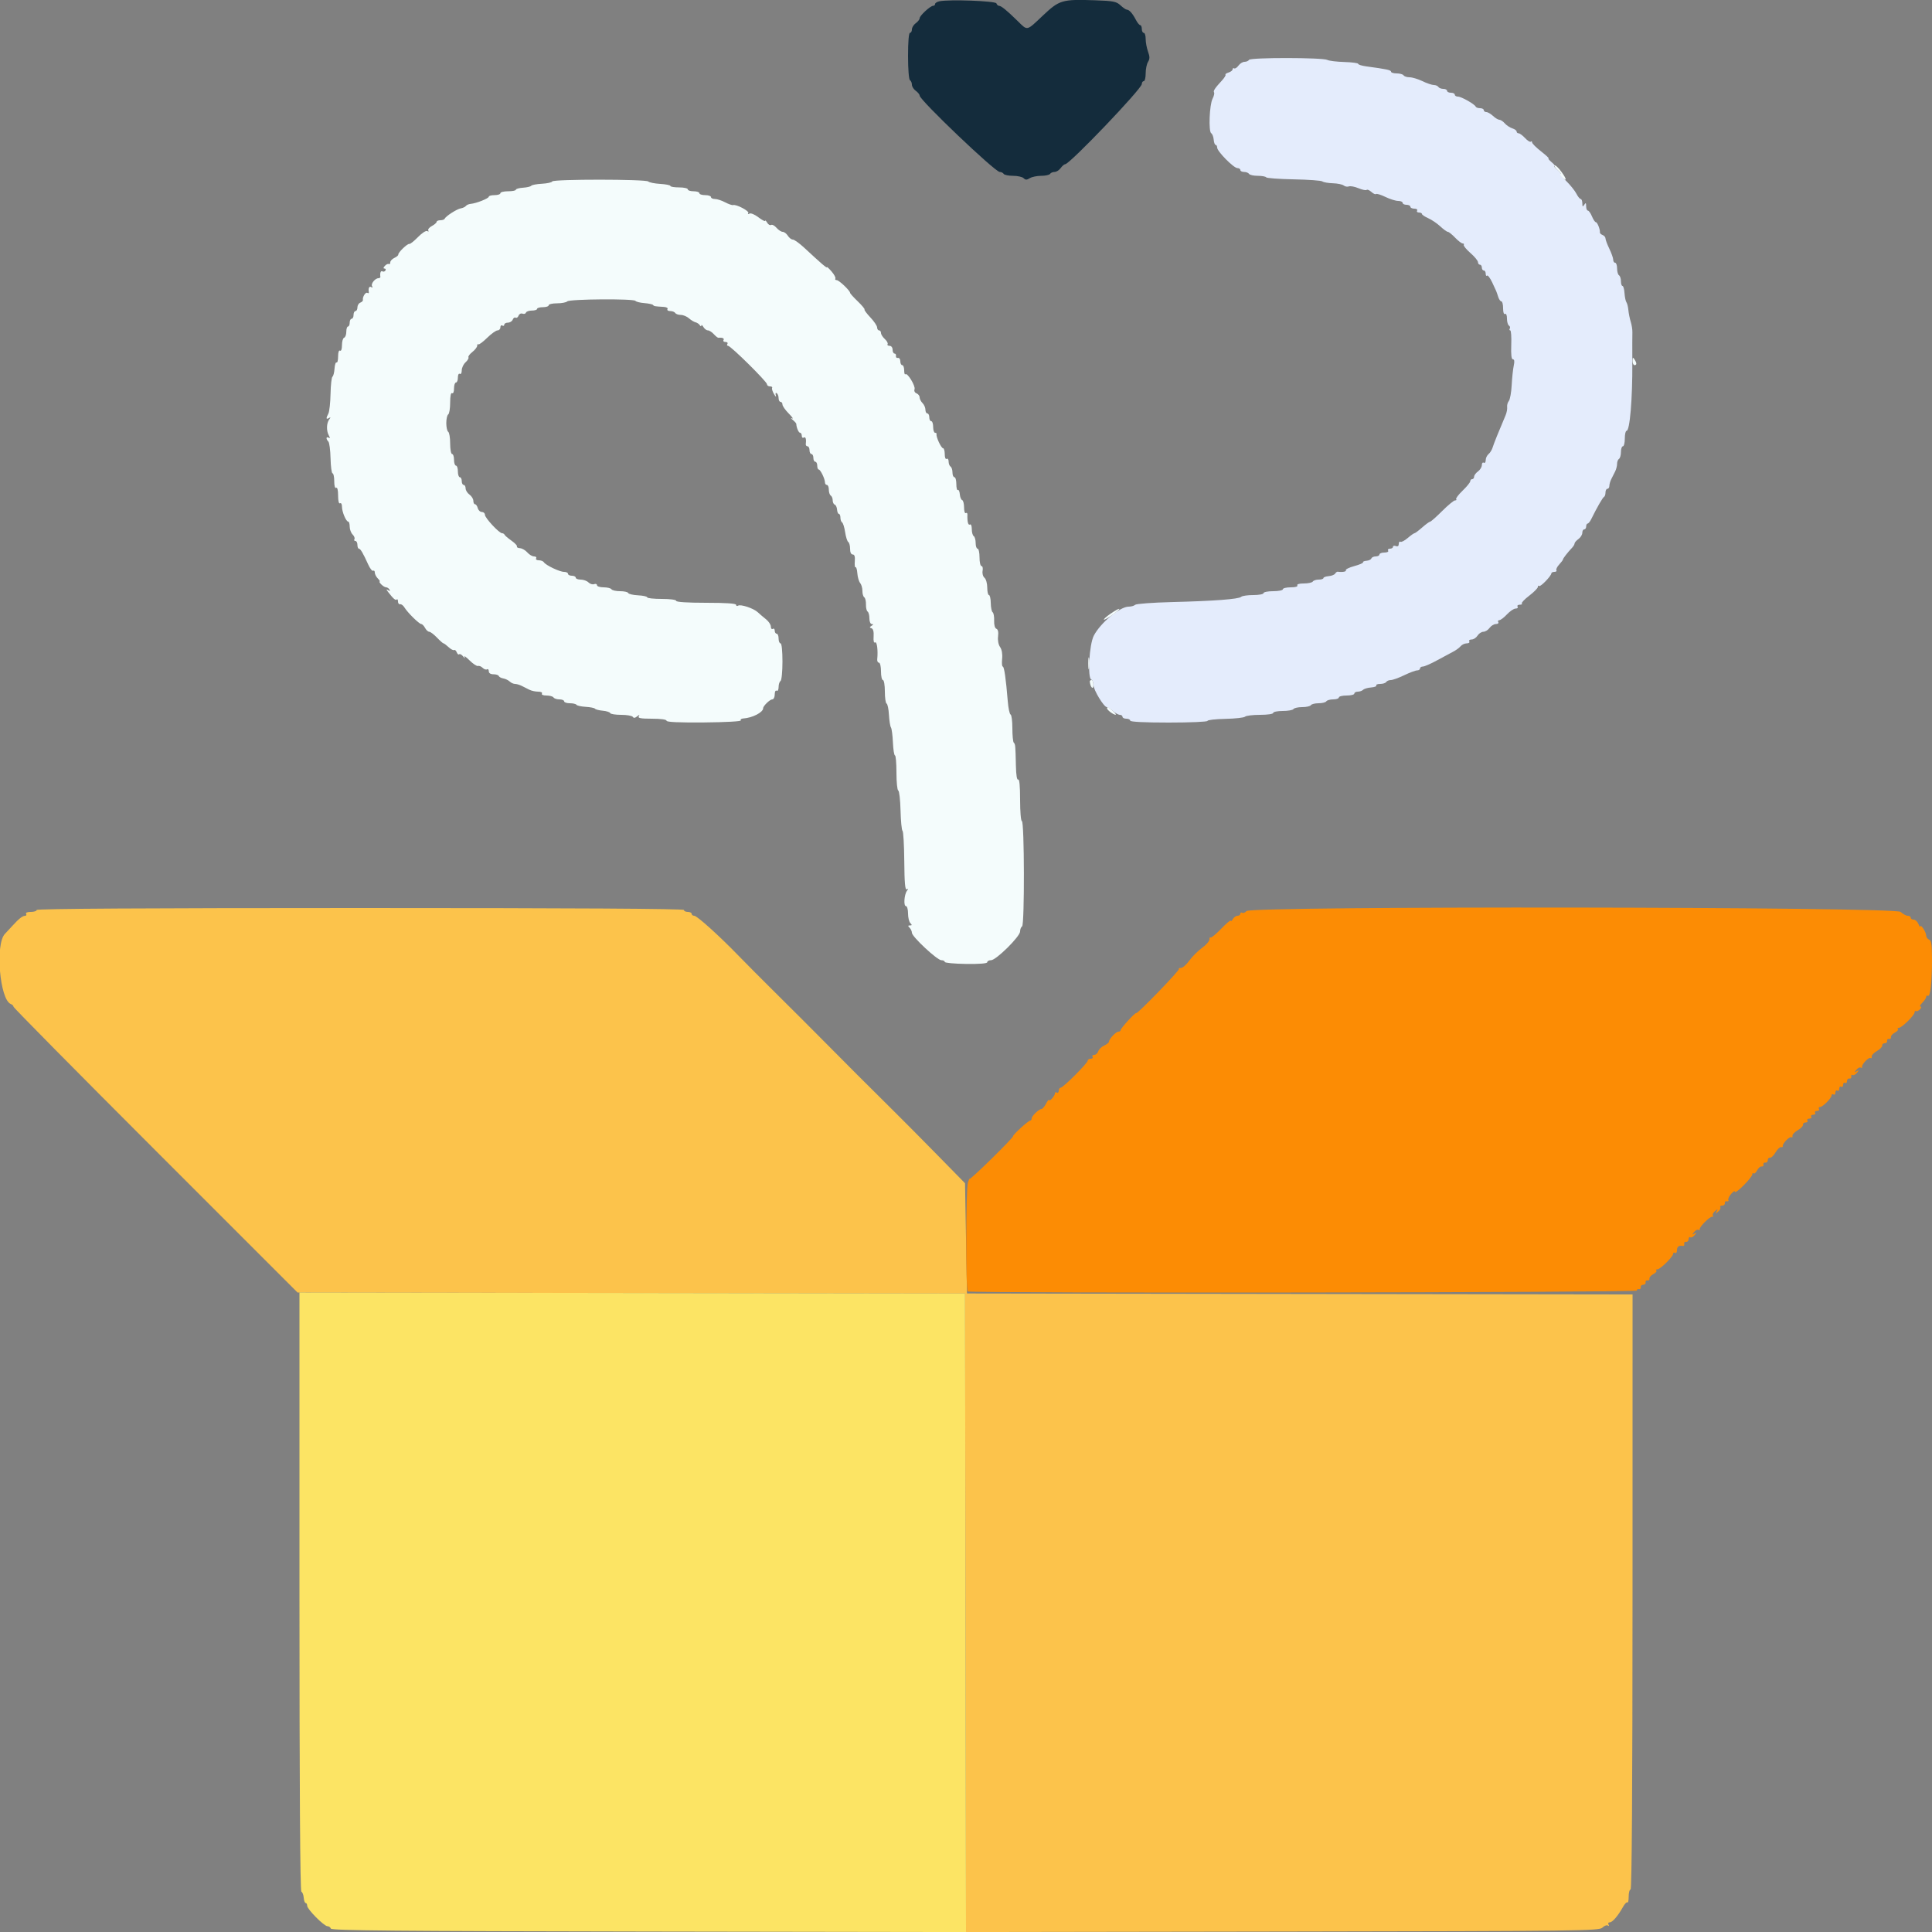 <svg id="svg" version="1.1" xmlns="http://www.w3.org/2000/svg" xmlns:xlink="http://www.w3.org/1999/xlink" width="400" height="400" viewBox="0, 0, 400,400"><rect x="0" y="0" width="400" height="400" fill="#808080" stroke="none"/><g id="svgg"><path id="path0" d="M7.600 188.400 C 7.600 188.620,7.049 188.800,6.376 188.800 C 5.663 188.800,5.256 188.967,5.400 189.200 C 5.536 189.420,5.449 189.600,5.207 189.600 C 4.688 189.600,3.879 190.229,2.672 191.569 C 2.193 192.101,1.447 192.904,1.015 193.353 C -1.025 195.475,-0.051 206.991,2.242 207.872 C 2.549 207.989,2.800 208.246,2.800 208.441 C 2.800 208.637,16.033 222.029,32.206 238.202 L 61.611 267.607 130.706 267.703 L 199.800 267.800 199.901 333.905 L 200.002 400.009 265.530 399.905 C 327.454 399.806,331.096 399.761,331.761 399.096 C 332.148 398.709,332.658 398.512,332.894 398.658 C 333.149 398.815,333.207 398.736,333.038 398.462 C 332.877 398.202,332.984 398.000,333.281 398.000 C 333.848 398.000,334.999 396.658,336.044 394.779 C 336.398 394.142,336.803 393.737,336.944 393.877 C 337.085 394.018,337.200 393.473,337.200 392.667 C 337.200 391.860,337.378 391.200,337.595 391.200 C 337.853 391.200,337.993 369.879,337.997 329.601 L 338.005 268.002 269.102 267.901 L 200.200 267.800 200.000 256.390 L 199.800 244.979 194.000 239.064 C 190.810 235.811,186.887 231.855,185.282 230.274 C 181.534 226.582,173.418 218.466,169.726 214.718 C 168.145 213.113,164.275 209.247,161.126 206.126 C 157.977 203.006,154.302 199.316,152.959 197.926 C 148.996 193.825,144.318 189.600,143.738 189.600 C 143.442 189.600,143.200 189.420,143.200 189.200 C 143.200 188.980,142.840 188.800,142.400 188.800 C 141.960 188.800,141.600 188.620,141.600 188.400 C 141.600 188.135,119.000 188.000,74.600 188.000 C 30.200 188.000,7.600 188.135,7.600 188.400 " stroke="none" fill="#fcc34b" fill-rule="evenodd"></path><path id="path1" d="M258.076 188.627 C 257.788 188.952,257.383 189.113,257.176 188.985 C 256.969 188.857,256.800 188.943,256.800 189.176 C 256.800 189.409,256.539 189.600,256.220 189.600 C 255.901 189.600,255.456 189.915,255.232 190.300 C 255.008 190.685,254.819 190.831,254.812 190.624 C 254.805 190.417,253.914 191.166,252.832 192.289 C 251.750 193.412,250.760 194.226,250.632 194.099 C 250.504 193.971,250.400 194.155,250.400 194.507 C 250.400 194.860,249.713 195.642,248.872 196.246 C 248.032 196.850,246.850 198.032,246.246 198.872 C 245.642 199.713,244.860 200.400,244.507 200.400 C 244.155 200.400,243.963 200.496,244.081 200.614 C 244.314 200.847,235.499 209.962,235.244 209.751 C 235.040 209.582,232.000 212.908,232.000 213.300 C 232.000 213.465,231.796 213.600,231.547 213.600 C 231.040 213.600,229.600 215.131,229.600 215.670 C 229.600 215.861,229.153 216.221,228.608 216.469 C 228.062 216.718,227.510 217.254,227.381 217.661 C 227.252 218.067,226.878 218.400,226.549 218.400 C 226.221 218.400,226.064 218.580,226.200 218.800 C 226.336 219.020,226.167 219.200,225.824 219.200 C 225.481 219.200,225.200 219.377,225.200 219.593 C 225.200 220.105,220.105 225.200,219.593 225.200 C 219.377 225.200,219.200 225.481,219.200 225.824 C 219.200 226.167,219.020 226.336,218.800 226.200 C 218.580 226.064,218.400 226.156,218.400 226.405 C 218.400 226.927,217.208 228.224,217.184 227.729 C 217.175 227.548,216.899 227.895,216.571 228.500 C 216.243 229.105,215.828 229.600,215.648 229.600 C 215.126 229.600,213.600 231.051,213.600 231.547 C 213.600 231.796,213.465 232.000,213.300 232.000 C 212.908 232.000,209.582 235.040,209.751 235.244 C 209.822 235.330,207.837 237.408,205.340 239.861 C 202.843 242.315,200.782 244.205,200.760 244.061 C 200.738 243.918,200.576 244.250,200.400 244.800 C 199.957 246.184,199.916 267.101,200.356 267.373 C 201.033 267.791,339.006 267.616,338.900 267.197 C 338.845 266.979,339.025 266.845,339.300 266.900 C 339.575 266.955,339.755 266.775,339.700 266.500 C 339.645 266.225,339.870 266.000,340.200 266.000 C 340.530 266.000,340.755 265.775,340.700 265.500 C 340.645 265.225,340.825 265.045,341.100 265.100 C 341.375 265.155,341.555 264.990,341.500 264.733 C 341.445 264.476,341.804 264.055,342.298 263.797 C 342.791 263.539,343.076 263.210,342.931 263.064 C 342.786 262.919,342.883 262.800,343.147 262.800 C 343.747 262.800,346.400 260.182,346.400 259.590 C 346.400 259.349,346.580 259.264,346.800 259.400 C 347.020 259.536,347.200 259.277,347.200 258.824 C 347.200 258.087,347.610 257.812,348.500 257.953 C 348.665 257.979,348.755 257.775,348.700 257.500 C 348.645 257.225,348.825 257.045,349.100 257.100 C 349.375 257.155,349.600 256.919,349.600 256.576 C 349.600 256.233,349.760 256.051,349.955 256.172 C 350.150 256.293,350.555 256.089,350.855 255.719 C 351.324 255.140,351.316 255.096,350.800 255.400 C 350.284 255.704,350.276 255.660,350.745 255.081 C 351.045 254.711,351.455 254.510,351.655 254.634 C 351.856 254.758,351.970 254.704,351.910 254.515 C 351.767 254.065,354.065 251.767,354.515 251.910 C 354.704 251.970,354.758 251.856,354.634 251.655 C 354.510 251.455,354.711 251.045,355.081 250.745 C 355.660 250.276,355.704 250.284,355.400 250.800 C 355.096 251.316,355.140 251.324,355.719 250.855 C 356.089 250.555,356.293 250.150,356.172 249.955 C 356.051 249.760,356.233 249.600,356.576 249.600 C 356.919 249.600,357.155 249.375,357.100 249.100 C 357.045 248.825,357.238 248.649,357.530 248.710 C 357.821 248.770,357.960 248.659,357.838 248.462 C 357.716 248.264,357.973 247.692,358.408 247.190 C 358.844 246.688,359.200 246.490,359.200 246.749 C 359.200 247.009,360.010 246.411,361.000 245.421 C 361.990 244.431,362.800 243.406,362.800 243.144 C 362.800 242.881,362.919 242.786,363.064 242.931 C 363.210 243.076,363.539 242.791,363.797 242.298 C 364.055 241.804,364.476 241.445,364.733 241.500 C 364.990 241.555,365.155 241.375,365.100 241.100 C 365.045 240.825,365.225 240.645,365.500 240.700 C 365.775 240.755,366.000 240.530,366.000 240.200 C 366.000 239.870,366.202 239.645,366.448 239.700 C 366.695 239.755,367.213 239.260,367.600 238.600 C 367.987 237.940,368.505 237.445,368.752 237.500 C 368.998 237.555,369.158 237.465,369.107 237.300 C 368.961 236.827,370.505 235.217,370.881 235.450 C 371.067 235.565,371.170 235.444,371.110 235.182 C 371.049 234.919,371.540 234.387,372.200 234.000 C 372.860 233.613,373.355 233.095,373.300 232.848 C 373.245 232.602,373.481 232.400,373.824 232.400 C 374.167 232.400,374.336 232.220,374.200 232.000 C 374.064 231.780,374.244 231.600,374.600 231.600 C 374.956 231.600,375.136 231.420,375.000 231.200 C 374.864 230.980,375.044 230.800,375.400 230.800 C 375.756 230.800,375.936 230.620,375.800 230.400 C 375.664 230.180,375.844 230.000,376.200 230.000 C 376.556 230.000,376.736 229.820,376.600 229.600 C 376.464 229.380,376.552 229.200,376.795 229.200 C 377.368 229.200,379.200 227.368,379.200 226.795 C 379.200 226.552,379.380 226.464,379.600 226.600 C 379.820 226.736,380.000 226.556,380.000 226.200 C 380.000 225.844,380.180 225.664,380.400 225.800 C 380.620 225.936,380.800 225.756,380.800 225.400 C 380.800 225.044,380.980 224.864,381.200 225.000 C 381.420 225.136,381.600 224.956,381.600 224.600 C 381.600 224.244,381.780 224.064,382.000 224.200 C 382.220 224.336,382.400 224.167,382.400 223.824 C 382.400 223.481,382.625 223.245,382.900 223.300 C 383.175 223.355,383.351 223.162,383.290 222.870 C 383.230 222.579,383.344 222.442,383.545 222.566 C 383.745 222.690,384.155 222.489,384.455 222.119 C 384.924 221.540,384.916 221.496,384.400 221.800 C 383.884 222.104,383.876 222.060,384.345 221.481 C 384.645 221.111,385.055 220.910,385.255 221.034 C 385.456 221.158,385.574 221.111,385.517 220.930 C 385.363 220.436,386.891 218.809,387.281 219.050 C 387.467 219.165,387.570 219.044,387.510 218.782 C 387.449 218.519,387.940 217.987,388.600 217.600 C 389.260 217.213,389.755 216.695,389.700 216.448 C 389.645 216.202,389.870 216.000,390.200 216.000 C 390.530 216.000,390.755 215.775,390.700 215.500 C 390.645 215.225,390.825 215.045,391.100 215.100 C 391.375 215.155,391.555 214.990,391.500 214.733 C 391.445 214.476,391.804 214.055,392.298 213.797 C 392.791 213.539,393.076 213.210,392.931 213.064 C 392.786 212.919,392.883 212.800,393.147 212.800 C 393.747 212.800,396.400 210.182,396.400 209.590 C 396.400 209.349,396.535 209.235,396.700 209.334 C 396.865 209.434,397.232 209.265,397.516 208.958 C 397.813 208.636,397.856 208.400,397.616 208.400 C 397.387 208.400,397.560 208.040,398.000 207.600 C 398.440 207.160,398.800 206.609,398.800 206.376 C 398.800 206.143,398.956 206.049,399.147 206.167 C 399.641 206.472,400.000 203.339,400.000 198.732 C 400.000 195.584,399.877 194.728,399.400 194.545 C 399.070 194.418,398.794 194.019,398.787 193.657 C 398.774 192.949,397.617 191.199,397.575 191.824 C 397.561 192.031,397.387 191.795,397.188 191.300 C 396.989 190.805,396.550 190.400,396.213 190.400 C 395.876 190.400,395.600 190.220,395.600 190.000 C 395.600 189.780,395.322 189.600,394.983 189.600 C 394.644 189.600,393.979 189.239,393.505 188.798 C 392.344 187.716,259.034 187.548,258.076 188.627 " stroke="none" fill="#fc8c04" fill-rule="evenodd"></path><path id="path2" d="M258.607 12.388 C 258.467 12.615,258.043 12.800,257.665 12.800 C 257.286 12.800,256.724 13.150,256.415 13.579 C 256.107 14.007,255.707 14.266,255.527 14.155 C 255.347 14.044,255.200 14.131,255.200 14.349 C 255.200 14.568,254.826 14.865,254.370 15.010 C 253.913 15.154,253.624 15.358,253.727 15.461 C 253.831 15.564,253.529 16.070,253.058 16.586 C 251.504 18.284,251.157 18.806,251.359 19.134 C 251.469 19.312,251.328 19.902,251.046 20.446 C 250.399 21.693,250.185 27.220,250.769 27.581 C 251.004 27.726,251.236 28.330,251.285 28.922 C 251.334 29.515,251.515 30.000,251.687 30.000 C 251.859 30.000,252.000 30.253,252.000 30.563 C 252.000 31.334,255.423 34.800,256.185 34.800 C 256.523 34.800,256.800 34.980,256.800 35.200 C 256.800 35.420,257.149 35.600,257.576 35.600 C 258.003 35.600,258.464 35.780,258.600 36.000 C 258.736 36.220,259.546 36.400,260.400 36.400 C 261.254 36.400,262.040 36.541,262.147 36.714 C 262.253 36.886,264.820 37.074,267.850 37.131 C 270.881 37.188,273.549 37.382,273.780 37.561 C 274.011 37.741,274.991 37.912,275.958 37.943 C 276.925 37.974,277.938 38.182,278.208 38.406 C 278.478 38.630,278.956 38.715,279.270 38.594 C 279.585 38.474,280.485 38.643,281.270 38.972 C 282.056 39.300,282.810 39.457,282.947 39.320 C 283.083 39.183,283.526 39.371,283.930 39.737 C 284.334 40.102,284.768 40.299,284.894 40.173 C 285.020 40.047,285.894 40.317,286.836 40.772 C 287.779 41.227,288.966 41.600,289.475 41.600 C 289.984 41.600,290.400 41.780,290.400 42.000 C 290.400 42.220,290.760 42.400,291.200 42.400 C 291.640 42.400,292.000 42.580,292.000 42.800 C 292.000 43.020,292.371 43.200,292.824 43.200 C 293.277 43.200,293.536 43.380,293.400 43.600 C 293.264 43.820,293.433 44.000,293.776 44.000 C 294.119 44.000,294.400 44.136,294.400 44.302 C 294.400 44.469,294.985 44.863,295.700 45.178 C 296.415 45.494,297.540 46.257,298.200 46.874 C 298.860 47.491,299.561 47.997,299.757 47.998 C 299.953 47.999,300.629 48.540,301.260 49.200 C 301.891 49.860,302.596 50.400,302.827 50.400 C 303.058 50.400,303.162 50.537,303.059 50.705 C 302.955 50.872,303.575 51.627,304.435 52.381 C 305.296 53.135,306.000 53.988,306.000 54.276 C 306.000 54.564,306.180 54.800,306.400 54.800 C 306.620 54.800,306.800 55.070,306.800 55.400 C 306.800 55.730,306.980 56.000,307.200 56.000 C 307.420 56.000,307.600 56.300,307.600 56.667 C 307.600 57.033,307.724 57.210,307.875 57.059 C 308.026 56.908,308.512 57.553,308.955 58.492 C 309.851 60.390,309.796 60.256,310.200 61.500 C 310.362 61.995,310.652 62.400,310.847 62.400 C 311.041 62.400,311.200 63.041,311.200 63.824 C 311.200 64.671,311.362 65.147,311.600 65.000 C 311.833 64.856,312.000 65.255,312.000 65.953 C 312.000 66.613,312.183 67.266,312.407 67.404 C 312.630 67.542,312.709 67.823,312.583 68.028 C 312.456 68.232,312.498 68.400,312.676 68.400 C 312.854 68.399,312.950 69.749,312.890 71.400 C 312.815 73.442,312.925 74.400,313.235 74.400 C 313.541 74.400,313.597 74.827,313.406 75.700 C 313.249 76.415,313.057 78.232,312.979 79.737 C 312.900 81.243,312.635 82.717,312.389 83.013 C 312.143 83.310,311.985 83.878,312.038 84.276 C 312.091 84.674,311.943 85.450,311.708 86.000 C 310.320 89.251,309.250 91.910,309.026 92.664 C 308.885 93.139,308.506 93.746,308.185 94.013 C 307.863 94.280,307.600 94.847,307.600 95.273 C 307.600 95.699,307.420 95.936,307.200 95.800 C 306.980 95.664,306.800 95.884,306.800 96.288 C 306.800 96.693,306.440 97.283,306.000 97.600 C 305.560 97.917,305.200 98.407,305.200 98.688 C 305.200 98.970,305.020 99.200,304.800 99.200 C 304.580 99.200,304.400 99.394,304.400 99.631 C 304.400 99.869,303.688 100.747,302.818 101.583 C 301.948 102.419,301.348 103.215,301.485 103.351 C 301.621 103.488,301.519 103.600,301.258 103.600 C 300.997 103.600,299.793 104.590,298.583 105.800 C 297.373 107.010,296.252 108.003,296.091 108.006 C 295.931 108.010,295.191 108.550,294.446 109.206 C 293.701 109.863,292.981 110.400,292.846 110.400 C 292.711 110.401,292.082 110.847,291.448 111.392 C 290.814 111.937,290.139 112.286,289.948 112.168 C 289.757 112.050,289.600 112.253,289.600 112.619 C 289.600 113.047,289.385 113.203,289.000 113.055 C 288.670 112.929,288.400 112.999,288.400 113.213 C 288.400 113.426,288.119 113.600,287.776 113.600 C 287.433 113.600,287.264 113.780,287.400 114.000 C 287.540 114.227,287.204 114.400,286.624 114.400 C 286.061 114.400,285.600 114.580,285.600 114.800 C 285.600 115.020,285.255 115.200,284.833 115.200 C 284.412 115.200,284.004 115.388,283.927 115.618 C 283.851 115.848,283.398 116.065,282.922 116.101 C 282.445 116.137,282.125 116.278,282.210 116.416 C 282.294 116.553,281.480 116.906,280.400 117.200 C 279.320 117.494,278.529 117.884,278.642 118.067 C 278.814 118.346,277.941 118.499,276.945 118.366 C 276.804 118.347,276.569 118.526,276.422 118.764 C 276.275 119.002,275.670 119.236,275.078 119.285 C 274.485 119.334,274.000 119.515,274.000 119.687 C 274.000 119.859,273.561 120.000,273.024 120.000 C 272.487 120.000,271.936 120.180,271.800 120.400 C 271.664 120.620,270.833 120.800,269.953 120.800 C 268.988 120.800,268.451 120.959,268.600 121.200 C 268.749 121.442,268.204 121.600,267.224 121.600 C 266.331 121.600,265.600 121.780,265.600 122.000 C 265.600 122.220,264.700 122.400,263.600 122.400 C 262.500 122.400,261.600 122.580,261.600 122.800 C 261.600 123.020,260.646 123.200,259.480 123.200 C 258.314 123.200,257.189 123.364,256.980 123.564 C 256.476 124.047,251.403 124.431,242.602 124.654 C 238.643 124.754,235.232 125.008,235.022 125.218 C 234.812 125.428,234.202 125.600,233.668 125.600 C 231.879 125.600,227.850 128.951,226.470 131.587 C 225.499 133.443,225.111 140.437,225.964 140.721 C 226.204 140.801,226.400 141.314,226.400 141.861 C 226.400 142.855,228.554 146.400,229.158 146.400 C 229.334 146.400,229.893 146.760,230.400 147.200 C 230.907 147.640,231.565 148.000,231.861 148.000 C 232.158 148.000,232.400 148.180,232.400 148.400 C 232.400 148.620,232.760 148.800,233.200 148.800 C 233.640 148.800,234.000 148.980,234.000 149.200 C 234.000 149.453,236.933 149.600,242.000 149.600 C 246.400 149.600,250.000 149.444,250.000 149.253 C 250.000 149.061,251.665 148.872,253.700 148.831 C 255.735 148.790,257.571 148.587,257.780 148.378 C 257.989 148.170,259.384 148.000,260.880 148.000 C 262.427 148.000,263.600 147.827,263.600 147.600 C 263.600 147.380,264.489 147.200,265.576 147.200 C 266.663 147.200,267.664 147.020,267.800 146.800 C 267.936 146.580,268.746 146.400,269.600 146.400 C 270.454 146.400,271.264 146.220,271.400 146.000 C 271.536 145.780,272.256 145.600,273.000 145.600 C 273.744 145.600,274.464 145.420,274.600 145.200 C 274.736 144.980,275.377 144.800,276.024 144.800 C 276.671 144.800,277.200 144.620,277.200 144.400 C 277.200 144.180,277.920 144.000,278.800 144.000 C 279.680 144.000,280.400 143.820,280.400 143.600 C 280.400 143.380,280.724 143.200,281.120 143.200 C 281.516 143.200,282.014 143.026,282.227 142.813 C 282.439 142.601,283.183 142.384,283.879 142.331 C 284.575 142.277,285.056 142.091,284.949 141.917 C 284.841 141.743,285.203 141.600,285.753 141.600 C 286.303 141.600,286.864 141.420,287.000 141.200 C 287.136 140.980,287.563 140.800,287.949 140.800 C 288.335 140.800,289.583 140.350,290.723 139.800 C 291.863 139.250,293.067 138.800,293.398 138.800 C 293.729 138.800,294.000 138.620,294.000 138.400 C 294.000 138.180,294.266 138.000,294.591 138.000 C 294.916 138.000,296.221 137.431,297.491 136.735 C 298.761 136.039,300.276 135.225,300.858 134.927 C 301.440 134.628,302.137 134.117,302.407 133.792 C 302.677 133.466,303.247 133.200,303.673 133.200 C 304.099 133.200,304.336 133.020,304.200 132.800 C 304.064 132.580,304.280 132.400,304.680 132.400 C 305.080 132.400,305.632 132.040,305.907 131.600 C 306.182 131.160,306.726 130.800,307.115 130.800 C 307.505 130.800,308.083 130.440,308.400 130.000 C 308.717 129.560,309.307 129.200,309.712 129.200 C 310.116 129.200,310.336 129.020,310.200 128.800 C 310.064 128.580,310.161 128.400,310.416 128.400 C 310.671 128.400,311.383 127.860,312.000 127.200 C 312.617 126.540,313.419 126.000,313.784 126.000 C 314.149 126.000,314.336 125.820,314.200 125.600 C 314.064 125.380,314.263 125.200,314.643 125.200 C 315.023 125.200,315.219 125.086,315.080 124.946 C 314.940 124.807,315.630 124.078,316.613 123.328 C 317.596 122.577,318.400 121.762,318.400 121.515 C 318.400 121.268,318.515 121.182,318.656 121.323 C 318.918 121.585,321.182 119.244,321.194 118.700 C 321.197 118.535,321.481 118.400,321.824 118.400 C 322.167 118.400,322.353 118.247,322.237 118.061 C 322.122 117.874,322.381 117.341,322.814 116.877 C 323.246 116.413,323.600 115.938,323.600 115.821 C 323.600 115.608,324.570 114.364,325.500 113.384 C 325.775 113.094,326.000 112.704,326.000 112.517 C 326.000 112.330,326.360 111.917,326.800 111.600 C 327.240 111.283,327.600 110.703,327.600 110.312 C 327.600 109.920,327.780 109.600,328.000 109.600 C 328.220 109.600,328.400 109.330,328.400 109.000 C 328.400 108.670,328.535 108.399,328.700 108.397 C 328.865 108.395,329.198 107.990,329.440 107.497 C 330.622 105.089,331.830 102.987,332.100 102.867 C 332.265 102.793,332.400 102.388,332.400 101.967 C 332.400 101.545,332.580 101.200,332.800 101.200 C 333.020 101.200,333.200 100.928,333.200 100.595 C 333.200 100.262,333.380 99.632,333.600 99.195 C 333.820 98.758,334.180 98.042,334.400 97.605 C 334.620 97.168,334.800 96.459,334.800 96.029 C 334.800 95.599,334.980 95.136,335.200 95.000 C 335.420 94.864,335.600 94.223,335.600 93.576 C 335.600 92.929,335.780 92.400,336.000 92.400 C 336.220 92.400,336.400 91.680,336.400 90.800 C 336.400 89.920,336.563 89.200,336.761 89.200 C 337.441 89.200,337.996 82.613,337.957 75.000 C 337.942 72.140,337.947 69.356,337.968 68.814 C 337.988 68.272,337.834 67.282,337.625 66.614 C 337.416 65.946,337.197 64.860,337.138 64.200 C 337.079 63.540,336.897 62.811,336.733 62.581 C 336.570 62.350,336.391 61.495,336.336 60.681 C 336.281 59.866,336.093 59.200,335.918 59.200 C 335.743 59.200,335.600 58.761,335.600 58.224 C 335.600 57.687,335.420 57.136,335.200 57.000 C 334.980 56.864,334.800 56.223,334.800 55.576 C 334.800 54.929,334.620 54.400,334.400 54.400 C 334.180 54.400,334.000 54.121,334.000 53.781 C 334.000 53.440,333.640 52.416,333.200 51.506 C 332.760 50.595,332.400 49.633,332.400 49.368 C 332.400 49.103,332.128 48.781,331.796 48.654 C 331.464 48.527,331.214 48.282,331.240 48.111 C 331.325 47.545,330.712 46.000,330.402 46.000 C 330.234 46.000,329.873 45.460,329.600 44.800 C 329.327 44.140,328.945 43.600,328.751 43.600 C 328.558 43.600,328.397 43.195,328.394 42.700 C 328.389 41.972,328.314 41.915,328.000 42.400 C 327.686 42.885,327.611 42.828,327.606 42.100 C 327.603 41.605,327.450 41.200,327.268 41.200 C 327.085 41.200,326.684 40.705,326.377 40.100 C 326.070 39.495,325.132 38.325,324.293 37.500 C 323.453 36.675,322.909 35.994,323.083 35.987 C 323.257 35.979,322.975 35.619,322.456 35.187 C 321.936 34.754,321.666 34.394,321.856 34.387 C 322.045 34.379,321.775 34.019,321.256 33.587 C 320.736 33.154,320.451 32.800,320.621 32.800 C 320.792 32.800,320.092 32.146,319.066 31.346 C 318.040 30.547,317.200 29.707,317.200 29.480 C 317.200 29.253,317.083 29.184,316.940 29.327 C 316.797 29.470,316.265 29.140,315.759 28.593 C 315.253 28.047,314.650 27.600,314.419 27.600 C 314.189 27.600,314.000 27.432,314.000 27.227 C 314.000 27.022,313.595 26.726,313.100 26.570 C 312.605 26.413,311.909 25.951,311.553 25.543 C 311.197 25.134,310.695 24.800,310.436 24.800 C 310.178 24.800,309.580 24.440,309.108 24.000 C 308.636 23.560,308.013 23.200,307.725 23.200 C 307.436 23.200,307.200 23.020,307.200 22.800 C 307.200 22.580,306.855 22.400,306.433 22.400 C 306.012 22.400,305.607 22.257,305.533 22.083 C 305.314 21.561,302.556 20.000,301.853 20.000 C 301.494 20.000,301.200 19.820,301.200 19.600 C 301.200 19.380,300.840 19.200,300.400 19.200 C 299.960 19.200,299.600 19.020,299.600 18.800 C 299.600 18.580,299.251 18.400,298.824 18.400 C 298.397 18.400,297.936 18.220,297.800 18.000 C 297.664 17.780,297.237 17.600,296.852 17.600 C 296.466 17.600,295.405 17.240,294.494 16.800 C 293.584 16.360,292.391 16.000,291.843 16.000 C 291.295 16.000,290.736 15.820,290.600 15.600 C 290.464 15.380,289.823 15.200,289.176 15.200 C 288.529 15.200,288.000 15.039,288.000 14.842 C 288.000 14.506,287.051 14.303,282.900 13.747 C 281.965 13.622,281.200 13.385,281.200 13.220 C 281.200 13.056,279.909 12.884,278.330 12.837 C 276.752 12.791,275.169 12.598,274.813 12.407 C 273.864 11.899,258.920 11.882,258.607 12.388 " stroke="none" fill="#e4ecfc" fill-rule="evenodd"></path><path id="path3" d="M62.000 329.566 C 62.000 370.162,62.137 391.579,62.397 391.667 C 62.615 391.740,62.834 392.295,62.884 392.900 C 62.934 393.505,63.115 394.000,63.287 394.000 C 63.459 394.000,63.600 394.256,63.600 394.568 C 63.600 395.289,67.083 398.800,67.798 398.800 C 68.093 398.800,68.408 399.025,68.500 399.300 C 68.632 399.697,82.230 399.822,134.334 399.905 L 200.002 400.009 199.901 333.905 L 199.800 267.800 130.900 267.699 L 62.000 267.598 62.000 329.566 " stroke="none" fill="#fce464" fill-rule="evenodd"></path><path id="path4" d="M194.500 0.264 C 194.005 0.369,193.600 0.623,193.600 0.828 C 193.600 1.033,193.418 1.200,193.197 1.200 C 192.620 1.200,190.400 3.246,190.400 3.778 C 190.400 4.023,190.040 4.483,189.600 4.800 C 189.160 5.117,188.800 5.697,188.800 6.088 C 188.800 6.480,188.620 6.800,188.400 6.800 C 188.156 6.800,188.000 8.659,188.000 11.576 C 188.000 14.329,188.169 16.458,188.400 16.600 C 188.620 16.736,188.800 17.157,188.800 17.535 C 188.800 17.914,189.160 18.483,189.600 18.800 C 190.040 19.117,190.401 19.562,190.402 19.788 C 190.407 20.719,206.013 35.600,206.983 35.600 C 207.297 35.600,207.664 35.780,207.800 36.000 C 207.936 36.220,208.811 36.400,209.744 36.400 C 210.677 36.400,211.660 36.620,211.930 36.890 C 212.317 37.277,212.585 37.277,213.205 36.890 C 213.636 36.620,214.701 36.400,215.571 36.400 C 216.441 36.400,217.264 36.220,217.400 36.000 C 217.536 35.780,217.957 35.600,218.335 35.600 C 218.714 35.600,219.283 35.240,219.600 34.800 C 219.917 34.360,220.335 34.000,220.529 34.000 C 221.462 34.000,236.400 18.372,236.400 17.395 C 236.400 17.068,236.580 16.800,236.800 16.800 C 237.020 16.800,237.200 16.078,237.200 15.195 C 237.200 14.312,237.419 13.239,237.686 12.811 C 238.068 12.200,238.068 11.743,237.686 10.688 C 237.419 9.948,237.200 8.771,237.200 8.072 C 237.200 7.372,237.020 6.800,236.800 6.800 C 236.580 6.800,236.400 6.440,236.400 6.000 C 236.400 5.560,236.250 5.200,236.068 5.200 C 235.885 5.200,235.480 4.705,235.168 4.100 C 234.492 2.792,233.790 2.000,233.304 2.000 C 233.110 2.000,232.518 1.597,231.988 1.103 C 231.140 0.313,230.513 0.189,226.707 0.059 C 219.898 -0.174,219.347 -0.013,215.934 3.206 C 212.450 6.492,212.806 6.419,210.644 4.300 C 208.429 2.130,207.285 1.200,206.829 1.200 C 206.630 1.200,206.392 0.975,206.300 0.700 C 206.131 0.193,196.502 -0.163,194.500 0.264 " stroke="none" fill="#142c3c" fill-rule="evenodd"></path><path id="path5" d="M321.876 34.257 C 321.743 34.390,322.031 34.831,322.517 35.236 C 323.003 35.642,323.252 35.979,323.071 35.987 C 322.891 35.994,323.034 36.291,323.390 36.648 C 324.492 37.749,324.396 37.071,323.228 35.505 C 322.618 34.686,322.009 34.124,321.876 34.257 M114.333 37.567 C 114.260 37.769,113.300 37.983,112.200 38.043 C 111.100 38.103,110.105 38.290,109.988 38.458 C 109.871 38.626,109.106 38.808,108.288 38.863 C 107.470 38.918,106.800 39.107,106.800 39.282 C 106.800 39.457,106.080 39.600,105.200 39.600 C 104.320 39.600,103.600 39.780,103.600 40.000 C 103.600 40.220,103.060 40.400,102.400 40.400 C 101.740 40.400,101.200 40.544,101.200 40.720 C 101.200 41.076,98.606 42.110,97.463 42.208 C 97.058 42.243,96.608 42.436,96.463 42.636 C 96.318 42.836,95.843 43.062,95.407 43.139 C 94.573 43.285,92.294 44.749,92.067 45.286 C 91.993 45.458,91.588 45.600,91.167 45.600 C 90.745 45.600,90.400 45.750,90.400 45.932 C 90.400 46.115,89.956 46.502,89.414 46.793 C 88.871 47.083,88.539 47.501,88.675 47.722 C 88.814 47.946,88.724 48.000,88.472 47.844 C 88.217 47.687,87.375 48.226,86.540 49.083 C 85.726 49.917,84.918 50.557,84.744 50.505 C 84.366 50.391,82.398 52.292,82.464 52.709 C 82.489 52.869,82.125 53.178,81.655 53.395 C 81.185 53.612,80.800 54.028,80.800 54.318 C 80.800 54.609,80.665 54.765,80.500 54.666 C 80.335 54.566,79.968 54.735,79.684 55.042 C 79.352 55.401,79.325 55.600,79.608 55.600 C 79.849 55.600,79.934 55.783,79.796 56.007 C 79.658 56.230,79.377 56.309,79.172 56.183 C 78.836 55.975,78.630 56.523,78.753 57.300 C 78.779 57.465,78.607 57.600,78.371 57.600 C 77.662 57.600,76.728 58.760,77.036 59.259 C 77.215 59.548,77.149 59.616,76.862 59.438 C 76.443 59.179,76.215 59.678,76.363 60.530 C 76.394 60.711,76.254 60.757,76.052 60.632 C 75.688 60.407,75.010 61.508,75.140 62.111 C 75.177 62.282,74.936 62.527,74.604 62.654 C 74.272 62.781,74.000 63.226,74.000 63.643 C 74.000 64.059,73.820 64.400,73.600 64.400 C 73.380 64.400,73.200 64.760,73.200 65.200 C 73.200 65.640,73.020 66.000,72.800 66.000 C 72.580 66.000,72.400 66.360,72.400 66.800 C 72.400 67.240,72.242 67.600,72.050 67.600 C 71.858 67.600,71.700 68.088,71.700 68.683 C 71.700 69.279,71.498 69.834,71.250 69.917 C 71.002 69.999,70.800 70.692,70.800 71.457 C 70.800 72.282,70.637 72.747,70.400 72.600 C 70.161 72.453,70.000 72.937,70.000 73.800 C 70.000 74.596,69.856 75.158,69.680 75.049 C 69.504 74.941,69.316 75.510,69.262 76.314 C 69.207 77.118,69.014 77.871,68.833 77.988 C 68.651 78.105,68.472 79.711,68.434 81.558 C 68.397 83.404,68.194 85.238,67.983 85.631 C 67.463 86.603,67.502 86.906,68.100 86.547 C 68.476 86.321,68.494 86.389,68.171 86.823 C 67.596 87.595,67.544 89.148,68.060 90.112 C 68.362 90.676,68.356 90.820,68.040 90.625 C 67.500 90.291,67.456 90.896,67.983 91.423 C 68.193 91.633,68.398 93.199,68.437 94.903 C 68.477 96.606,68.664 98.000,68.854 98.000 C 69.044 98.000,69.200 98.731,69.200 99.624 C 69.200 100.604,69.358 101.149,69.600 101.000 C 69.845 100.849,70.000 101.470,70.000 102.600 C 70.000 103.730,70.155 104.351,70.400 104.200 C 70.624 104.062,70.800 104.369,70.800 104.897 C 70.800 105.969,71.648 107.992,72.100 107.997 C 72.265 107.999,72.400 108.463,72.400 109.029 C 72.400 109.594,72.672 110.329,73.004 110.661 C 73.336 110.993,73.505 111.430,73.380 111.632 C 73.255 111.835,73.343 112.000,73.576 112.000 C 73.809 112.000,74.000 112.360,74.000 112.800 C 74.000 113.240,74.137 113.600,74.305 113.600 C 74.631 113.600,75.158 114.496,76.240 116.889 C 76.610 117.708,77.067 118.282,77.256 118.165 C 77.445 118.048,77.600 118.221,77.600 118.548 C 77.600 118.875,77.883 119.426,78.229 119.771 C 78.574 120.117,78.741 120.400,78.600 120.400 C 78.459 120.400,78.613 120.670,78.943 121.000 C 79.273 121.330,79.725 121.600,79.948 121.600 C 80.171 121.600,80.481 121.808,80.638 122.062 C 80.832 122.375,80.743 122.415,80.362 122.185 C 79.919 121.918,79.927 122.010,80.400 122.622 C 81.464 123.996,81.899 124.367,82.152 124.114 C 82.289 123.978,82.400 124.167,82.400 124.533 C 82.400 124.900,82.597 125.155,82.837 125.100 C 83.078 125.045,83.483 125.346,83.737 125.768 C 84.369 126.817,86.787 129.200,87.220 129.200 C 87.414 129.200,87.765 129.560,88.000 130.000 C 88.235 130.440,88.627 130.800,88.871 130.800 C 89.114 130.800,89.829 131.340,90.460 132.000 C 91.091 132.660,91.703 133.200,91.820 133.200 C 91.937 133.200,92.413 133.554,92.877 133.986 C 93.341 134.419,93.855 134.690,94.019 134.588 C 94.182 134.487,94.429 134.699,94.568 135.060 C 94.706 135.420,94.932 135.602,95.070 135.463 C 95.208 135.325,95.577 135.525,95.890 135.906 C 96.246 136.340,96.351 136.375,96.170 136.000 C 96.011 135.670,96.474 135.991,97.201 136.713 C 97.927 137.435,98.717 137.961,98.957 137.881 C 99.197 137.801,99.634 137.977,99.929 138.272 C 100.223 138.566,100.630 138.705,100.832 138.580 C 101.035 138.455,101.200 138.633,101.200 138.976 C 101.200 139.369,101.558 139.600,102.167 139.600 C 102.698 139.600,103.193 139.764,103.267 139.963 C 103.340 140.163,103.760 140.388,104.200 140.463 C 104.640 140.539,105.238 140.825,105.529 141.100 C 105.819 141.375,106.317 141.600,106.634 141.600 C 106.951 141.600,107.568 141.780,108.005 142.000 C 108.442 142.220,109.158 142.580,109.595 142.800 C 110.032 143.020,110.852 143.200,111.418 143.200 C 112.002 143.200,112.340 143.373,112.200 143.600 C 112.056 143.833,112.455 144.000,113.153 144.000 C 113.813 144.000,114.464 144.180,114.600 144.400 C 114.736 144.620,115.287 144.800,115.824 144.800 C 116.361 144.800,116.800 144.980,116.800 145.200 C 116.800 145.420,117.329 145.600,117.976 145.600 C 118.623 145.600,119.242 145.744,119.351 145.920 C 119.460 146.096,120.321 146.286,121.264 146.342 C 122.207 146.397,123.074 146.572,123.190 146.730 C 123.305 146.888,124.030 147.075,124.800 147.146 C 125.570 147.216,126.260 147.437,126.333 147.637 C 126.407 147.837,127.431 148.000,128.610 148.000 C 129.788 148.000,130.869 148.189,131.012 148.419 C 131.186 148.701,131.481 148.669,131.912 148.319 C 132.393 147.930,132.478 147.925,132.253 148.300 C 132.023 148.682,132.664 148.800,134.976 148.800 C 136.822 148.800,138.000 148.964,138.000 149.220 C 138.000 149.501,140.575 149.618,145.795 149.574 C 150.200 149.537,153.495 149.354,153.372 149.154 C 153.251 148.959,153.478 148.779,153.876 148.754 C 155.773 148.633,158.000 147.488,158.000 146.633 C 158.000 146.161,159.402 144.800,159.889 144.800 C 160.171 144.800,160.400 144.340,160.400 143.776 C 160.400 143.196,160.573 142.860,160.800 143.000 C 161.026 143.140,161.200 142.812,161.200 142.247 C 161.200 141.697,161.380 141.136,161.600 141.000 C 161.821 140.863,162.000 139.063,162.000 136.976 C 162.000 134.725,161.838 133.200,161.600 133.200 C 161.380 133.200,161.200 132.750,161.200 132.200 C 161.200 131.650,161.020 131.200,160.800 131.200 C 160.580 131.200,160.400 130.919,160.400 130.576 C 160.400 130.233,160.220 130.064,160.000 130.200 C 159.780 130.336,159.598 130.122,159.596 129.724 C 159.594 129.326,159.137 128.640,158.580 128.200 C 158.024 127.760,157.261 127.109,156.884 126.753 C 156.032 125.948,153.356 125.056,152.808 125.395 C 152.584 125.534,152.400 125.457,152.400 125.224 C 152.400 124.944,150.297 124.800,146.200 124.800 C 142.333 124.800,140.000 124.649,140.000 124.400 C 140.000 124.169,138.733 124.000,137.000 124.000 C 135.350 124.000,134.000 123.854,134.000 123.675 C 134.000 123.496,133.145 123.306,132.100 123.253 C 131.055 123.200,130.140 122.987,130.067 122.779 C 129.993 122.570,129.239 122.400,128.390 122.400 C 127.542 122.400,126.736 122.220,126.600 122.000 C 126.464 121.780,125.733 121.600,124.976 121.600 C 124.219 121.600,123.600 121.401,123.600 121.157 C 123.600 120.914,123.335 120.816,123.012 120.940 C 122.688 121.064,122.161 120.904,121.840 120.583 C 121.519 120.262,120.794 120.000,120.229 120.000 C 119.663 120.000,119.200 119.820,119.200 119.600 C 119.200 119.380,118.840 119.200,118.400 119.200 C 117.960 119.200,117.600 119.020,117.600 118.800 C 117.600 118.580,117.233 118.400,116.784 118.400 C 115.866 118.400,112.988 117.027,112.604 116.406 C 112.466 116.183,111.993 116.000,111.553 116.000 C 111.113 116.000,110.864 115.820,111.000 115.600 C 111.136 115.380,110.943 115.200,110.571 115.200 C 110.198 115.200,109.573 114.830,109.181 114.378 C 108.788 113.925,108.105 113.528,107.661 113.495 C 107.218 113.461,106.935 113.305,107.032 113.148 C 107.130 112.990,106.622 112.449,105.905 111.945 C 105.187 111.441,104.540 110.887,104.467 110.714 C 104.393 110.542,104.161 110.400,103.951 110.400 C 103.348 110.400,100.400 107.232,100.400 106.584 C 100.400 106.263,100.113 106.000,99.763 106.000 C 99.412 106.000,99.031 105.640,98.916 105.200 C 98.801 104.760,98.548 104.400,98.353 104.400 C 98.159 104.400,98.000 104.080,98.000 103.688 C 98.000 103.297,97.640 102.717,97.200 102.400 C 96.760 102.083,96.400 101.503,96.400 101.112 C 96.400 100.720,96.220 100.400,96.000 100.400 C 95.780 100.400,95.600 100.040,95.600 99.600 C 95.600 99.160,95.420 98.800,95.200 98.800 C 94.980 98.800,94.800 98.260,94.800 97.600 C 94.800 96.940,94.620 96.400,94.400 96.400 C 94.180 96.400,94.000 95.860,94.000 95.200 C 94.000 94.540,93.820 94.000,93.600 94.000 C 93.380 94.000,93.200 93.021,93.200 91.824 C 93.200 90.627,93.020 89.536,92.800 89.400 C 92.580 89.264,92.400 88.454,92.400 87.600 C 92.400 86.746,92.580 85.936,92.800 85.800 C 93.020 85.664,93.200 84.563,93.200 83.353 C 93.200 81.988,93.352 81.247,93.600 81.400 C 93.833 81.544,94.000 81.137,94.000 80.424 C 94.000 79.751,94.180 79.200,94.400 79.200 C 94.620 79.200,94.800 78.739,94.800 78.176 C 94.800 77.596,94.973 77.260,95.200 77.400 C 95.424 77.539,95.600 77.225,95.600 76.686 C 95.600 76.157,95.956 75.402,96.391 75.009 C 96.825 74.615,97.094 74.152,96.987 73.979 C 96.880 73.806,97.244 73.309,97.796 72.874 C 98.348 72.440,98.800 71.856,98.800 71.576 C 98.800 71.296,98.902 71.168,99.026 71.292 C 99.150 71.416,99.967 70.816,100.842 69.959 C 101.717 69.102,102.695 68.400,103.016 68.400 C 103.337 68.400,103.600 68.119,103.600 67.776 C 103.600 67.433,103.780 67.264,104.000 67.400 C 104.220 67.536,104.400 67.457,104.400 67.224 C 104.400 66.991,104.741 66.800,105.157 66.800 C 105.574 66.800,106.022 66.519,106.154 66.175 C 106.286 65.831,106.557 65.650,106.755 65.772 C 106.954 65.895,107.227 65.708,107.361 65.356 C 107.496 65.005,107.864 64.816,108.178 64.936 C 108.491 65.056,108.812 64.963,108.891 64.728 C 108.969 64.492,109.521 64.300,110.117 64.300 C 110.713 64.300,111.200 64.142,111.200 63.950 C 111.200 63.758,111.740 63.600,112.400 63.600 C 113.060 63.600,113.600 63.420,113.600 63.200 C 113.600 62.980,114.374 62.800,115.320 62.800 C 116.266 62.800,117.221 62.619,117.441 62.399 C 117.930 61.910,131.223 61.812,131.564 62.294 C 131.694 62.478,132.520 62.685,133.400 62.754 C 134.280 62.822,135.090 62.995,135.200 63.139 C 135.402 63.402,135.561 63.431,137.424 63.540 C 137.993 63.573,138.338 63.778,138.200 64.000 C 138.064 64.220,138.313 64.400,138.753 64.400 C 139.193 64.400,139.664 64.580,139.800 64.800 C 139.936 65.020,140.453 65.200,140.948 65.200 C 141.444 65.200,142.205 65.515,142.640 65.900 C 143.075 66.285,143.693 66.659,144.012 66.732 C 144.331 66.805,144.726 67.075,144.890 67.332 C 145.054 67.589,145.196 67.620,145.206 67.400 C 145.216 67.180,145.408 67.315,145.632 67.700 C 145.856 68.085,146.273 68.400,146.558 68.400 C 146.843 68.400,147.395 68.753,147.786 69.184 C 148.176 69.615,148.609 69.954,148.748 69.937 C 149.534 69.839,150.016 70.051,149.800 70.400 C 149.664 70.620,149.844 70.800,150.200 70.800 C 150.556 70.800,150.736 70.980,150.600 71.200 C 150.464 71.420,150.529 71.600,150.744 71.600 C 151.291 71.600,158.800 79.018,158.800 79.558 C 158.800 79.801,159.081 80.000,159.424 80.000 C 159.767 80.000,159.962 80.137,159.859 80.305 C 159.755 80.473,159.937 81.058,160.263 81.605 C 160.589 82.152,160.755 82.276,160.632 81.879 C 160.502 81.459,160.574 81.260,160.805 81.403 C 161.022 81.537,161.200 81.997,161.200 82.424 C 161.200 82.851,161.380 83.200,161.600 83.200 C 161.820 83.200,162.000 83.449,162.000 83.753 C 162.000 84.056,162.585 84.893,163.300 85.612 C 164.015 86.331,164.330 86.789,164.000 86.630 C 163.670 86.471,163.727 86.608,164.127 86.934 C 164.526 87.260,164.857 87.629,164.862 87.754 C 164.890 88.525,165.347 89.600,165.647 89.600 C 165.841 89.600,166.000 89.881,166.000 90.224 C 166.000 90.567,166.180 90.736,166.400 90.600 C 166.789 90.360,166.962 90.883,166.830 91.900 C 166.794 92.175,166.953 92.400,167.182 92.400 C 167.412 92.400,167.600 92.760,167.600 93.200 C 167.600 93.640,167.780 94.000,168.000 94.000 C 168.220 94.000,168.400 94.360,168.400 94.800 C 168.400 95.240,168.580 95.600,168.800 95.600 C 169.020 95.600,169.200 95.960,169.200 96.400 C 169.200 96.840,169.335 97.201,169.500 97.203 C 169.859 97.207,170.800 99.144,170.800 99.880 C 170.800 100.166,170.980 100.400,171.200 100.400 C 171.420 100.400,171.600 100.839,171.600 101.376 C 171.600 101.913,171.780 102.464,172.000 102.600 C 172.220 102.736,172.400 103.182,172.400 103.590 C 172.400 103.999,172.588 104.396,172.818 104.473 C 173.048 104.549,173.266 105.014,173.303 105.506 C 173.340 105.998,173.512 106.400,173.685 106.400 C 173.858 106.400,174.000 106.749,174.000 107.176 C 174.000 107.603,174.159 108.051,174.354 108.171 C 174.548 108.292,174.829 109.198,174.977 110.186 C 175.125 111.173,175.416 112.086,175.623 112.214 C 175.830 112.342,176.000 112.977,176.000 113.624 C 176.000 114.349,176.209 114.800,176.544 114.800 C 176.921 114.800,177.054 115.232,176.977 116.203 C 176.916 116.975,176.986 117.533,177.133 117.442 C 177.280 117.352,177.447 117.920,177.505 118.704 C 177.563 119.488,177.824 120.387,178.085 120.702 C 178.346 121.017,178.556 121.753,178.551 122.337 C 178.546 122.922,178.718 123.518,178.933 123.662 C 179.148 123.806,179.308 124.478,179.289 125.155 C 179.270 125.832,179.422 126.490,179.627 126.617 C 179.832 126.743,180.000 127.377,180.000 128.024 C 180.000 128.695,180.215 129.203,180.500 129.206 C 180.866 129.211,180.854 129.305,180.455 129.558 C 180.006 129.842,180.003 129.934,180.441 130.080 C 180.784 130.195,180.937 130.792,180.872 131.762 C 180.807 132.719,180.921 133.172,181.185 133.009 C 181.571 132.771,181.807 134.668,181.621 136.500 C 181.582 136.885,181.741 137.200,181.975 137.200 C 182.212 137.200,182.400 137.996,182.400 139.000 C 182.400 139.990,182.580 140.800,182.800 140.800 C 183.022 140.800,183.200 141.856,183.200 143.167 C 183.200 144.468,183.362 145.593,183.560 145.667 C 183.758 145.740,183.977 146.790,184.047 148.000 C 184.117 149.210,184.303 150.385,184.462 150.611 C 184.620 150.836,184.803 152.231,184.869 153.711 C 184.935 155.190,185.126 156.400,185.294 156.400 C 185.462 156.400,185.600 158.005,185.600 159.967 C 185.600 161.928,185.768 163.593,185.973 163.667 C 186.179 163.740,186.392 165.600,186.447 167.800 C 186.502 170.000,186.687 171.896,186.858 172.014 C 187.029 172.132,187.193 174.967,187.221 178.315 C 187.259 182.813,187.394 184.330,187.736 184.124 C 188.074 183.922,188.085 184.003,187.779 184.423 C 187.198 185.220,187.041 187.600,187.570 187.600 C 187.806 187.600,188.000 188.284,188.000 189.120 C 188.000 189.956,188.216 190.856,188.480 191.120 C 188.853 191.493,188.836 191.600,188.400 191.600 C 187.964 191.600,187.947 191.707,188.320 192.080 C 188.584 192.344,188.800 192.812,188.800 193.121 C 188.800 193.918,194.033 198.800,194.888 198.800 C 195.280 198.800,195.600 198.960,195.600 199.156 C 195.600 199.351,197.580 199.539,200.000 199.572 C 202.818 199.610,204.400 199.482,204.400 199.216 C 204.400 198.987,204.755 198.800,205.188 198.800 C 206.234 198.800,211.200 193.886,211.200 192.850 C 211.200 192.408,211.386 191.932,211.614 191.791 C 212.142 191.465,212.095 170.000,211.566 170.000 C 211.365 170.000,211.200 168.009,211.200 165.576 C 211.200 162.729,211.057 161.241,210.800 161.400 C 210.548 161.555,210.375 160.488,210.332 158.524 C 210.239 154.304,210.219 154.086,209.888 153.755 C 209.730 153.596,209.600 152.252,209.600 150.767 C 209.600 149.282,209.434 148.007,209.230 147.933 C 209.027 147.860,208.765 146.630,208.649 145.200 C 208.265 140.492,207.905 138.000,207.610 138.000 C 207.451 138.000,207.392 137.278,207.480 136.397 C 207.580 135.401,207.419 134.477,207.055 133.958 C 206.708 133.462,206.539 132.564,206.640 131.750 C 206.750 130.863,206.627 130.309,206.291 130.180 C 205.979 130.060,205.794 129.387,205.827 128.490 C 205.857 127.671,205.718 126.893,205.517 126.761 C 205.316 126.630,205.141 125.775,205.129 124.861 C 205.116 123.948,204.947 123.200,204.753 123.200 C 204.559 123.200,204.400 122.502,204.400 121.649 C 204.400 120.796,204.144 119.885,203.831 119.626 C 203.509 119.358,203.338 118.729,203.439 118.177 C 203.536 117.639,203.432 117.200,203.208 117.200 C 202.984 117.200,202.800 116.390,202.800 115.400 C 202.800 114.410,202.620 113.600,202.400 113.600 C 202.180 113.600,202.000 113.071,202.000 112.424 C 202.000 111.777,201.820 111.136,201.600 111.000 C 201.380 110.864,201.200 110.213,201.200 109.553 C 201.200 108.855,201.033 108.456,200.800 108.600 C 200.445 108.819,200.239 107.968,200.292 106.504 C 200.302 106.232,200.150 106.107,199.955 106.228 C 199.760 106.349,199.600 105.822,199.600 105.057 C 199.600 104.292,199.422 103.607,199.203 103.533 C 198.985 103.460,198.767 102.918,198.719 102.329 C 198.670 101.740,198.488 101.345,198.315 101.452 C 198.142 101.560,198.000 101.007,198.000 100.224 C 198.000 99.441,197.820 98.800,197.600 98.800 C 197.380 98.800,197.200 98.361,197.200 97.824 C 197.200 97.287,197.020 96.736,196.800 96.600 C 196.580 96.464,196.400 95.993,196.400 95.553 C 196.400 95.113,196.220 94.864,196.000 95.000 C 195.767 95.144,195.600 94.737,195.600 94.024 C 195.600 93.351,195.442 92.800,195.249 92.800 C 194.867 92.800,193.750 90.389,193.905 89.900 C 193.957 89.735,193.820 89.600,193.600 89.600 C 193.380 89.600,193.200 89.060,193.200 88.400 C 193.200 87.740,193.020 87.200,192.800 87.200 C 192.580 87.200,192.400 86.840,192.400 86.400 C 192.400 85.960,192.220 85.600,192.000 85.600 C 191.780 85.600,191.600 85.253,191.600 84.829 C 191.600 84.404,191.330 83.787,191.000 83.457 C 190.670 83.127,190.400 82.594,190.400 82.271 C 190.400 81.949,190.111 81.575,189.758 81.439 C 189.392 81.299,189.215 80.937,189.346 80.596 C 189.597 79.942,187.853 77.080,187.450 77.484 C 187.312 77.621,187.200 77.253,187.200 76.667 C 187.200 76.080,187.020 75.600,186.800 75.600 C 186.580 75.600,186.400 75.240,186.400 74.800 C 186.400 74.360,186.175 74.045,185.900 74.100 C 185.625 74.155,185.445 73.975,185.500 73.700 C 185.555 73.425,185.420 73.200,185.200 73.200 C 184.980 73.200,184.800 72.840,184.800 72.400 C 184.800 71.942,184.533 71.600,184.176 71.600 C 183.833 71.600,183.649 71.444,183.767 71.253 C 183.885 71.063,183.625 70.585,183.191 70.191 C 182.756 69.798,182.400 69.234,182.400 68.938 C 182.400 68.642,182.220 68.400,182.000 68.400 C 181.780 68.400,181.600 68.130,181.600 67.801 C 181.600 67.471,180.974 66.538,180.208 65.726 C 179.443 64.915,178.894 64.172,178.990 64.077 C 179.086 63.981,178.452 63.219,177.582 62.383 C 176.712 61.547,176.000 60.757,176.000 60.628 C 176.000 60.176,173.709 58.000,173.233 58.000 C 172.969 58.000,172.843 57.854,172.954 57.675 C 173.064 57.496,172.715 56.838,172.177 56.213 C 171.640 55.587,171.200 55.188,171.200 55.326 C 171.200 55.572,170.124 54.648,166.516 51.300 C 165.508 50.365,164.442 49.600,164.145 49.600 C 163.849 49.600,163.382 49.240,163.107 48.800 C 162.832 48.360,162.357 48.000,162.051 48.000 C 161.744 48.000,161.167 47.623,160.768 47.163 C 160.369 46.703,159.864 46.437,159.646 46.572 C 159.428 46.707,159.064 46.498,158.837 46.108 C 158.610 45.719,158.419 45.544,158.412 45.720 C 158.405 45.897,157.778 45.566,157.017 44.986 C 156.230 44.386,155.428 44.059,155.155 44.228 C 154.876 44.400,154.781 44.354,154.927 44.118 C 155.185 43.701,152.456 42.262,151.777 42.456 C 151.570 42.516,150.824 42.257,150.120 41.882 C 149.416 41.507,148.471 41.200,148.020 41.200 C 147.569 41.200,147.200 41.020,147.200 40.800 C 147.200 40.580,146.660 40.400,146.000 40.400 C 145.340 40.400,144.800 40.220,144.800 40.000 C 144.800 39.780,144.260 39.600,143.600 39.600 C 142.940 39.600,142.400 39.420,142.400 39.200 C 142.400 38.980,141.590 38.800,140.600 38.800 C 139.610 38.800,138.800 38.665,138.800 38.500 C 138.800 38.335,137.855 38.144,136.700 38.076 C 135.545 38.008,134.429 37.783,134.220 37.576 C 133.724 37.085,114.511 37.077,114.333 37.567 M338.006 74.700 C 338.003 75.195,338.180 75.600,338.400 75.600 C 338.901 75.600,338.901 75.176,338.400 74.400 C 338.086 73.915,338.011 73.972,338.006 74.700 M229.892 127.083 C 229.063 127.652,228.462 128.195,228.555 128.289 C 228.649 128.382,229.489 127.906,230.423 127.229 C 232.472 125.745,232.022 125.621,229.892 127.083 M225.314 137.400 C 225.317 138.500,225.395 138.903,225.487 138.295 C 225.579 137.686,225.577 136.786,225.482 136.295 C 225.387 135.803,225.311 136.300,225.314 137.400 M225.628 141.100 C 225.738 142.273,226.346 142.926,226.372 141.900 C 226.387 141.295,226.220 140.800,226.000 140.800 C 225.780 140.800,225.613 140.935,225.628 141.100 M229.200 146.656 C 229.200 146.991,230.497 147.971,230.961 147.987 C 231.160 147.994,230.907 147.640,230.400 147.200 C 229.417 146.347,229.200 146.249,229.200 146.656 " stroke="none" fill="#f4fcfc" fill-rule="evenodd"></path><path id="path6" d="" stroke="none" fill="#100c830" fill-rule="evenodd"></path><path id="path7" d="" stroke="none" fill="#100c830" fill-rule="evenodd"></path><path id="path8" d="" stroke="none" fill="#100c830" fill-rule="evenodd"></path></g></svg>